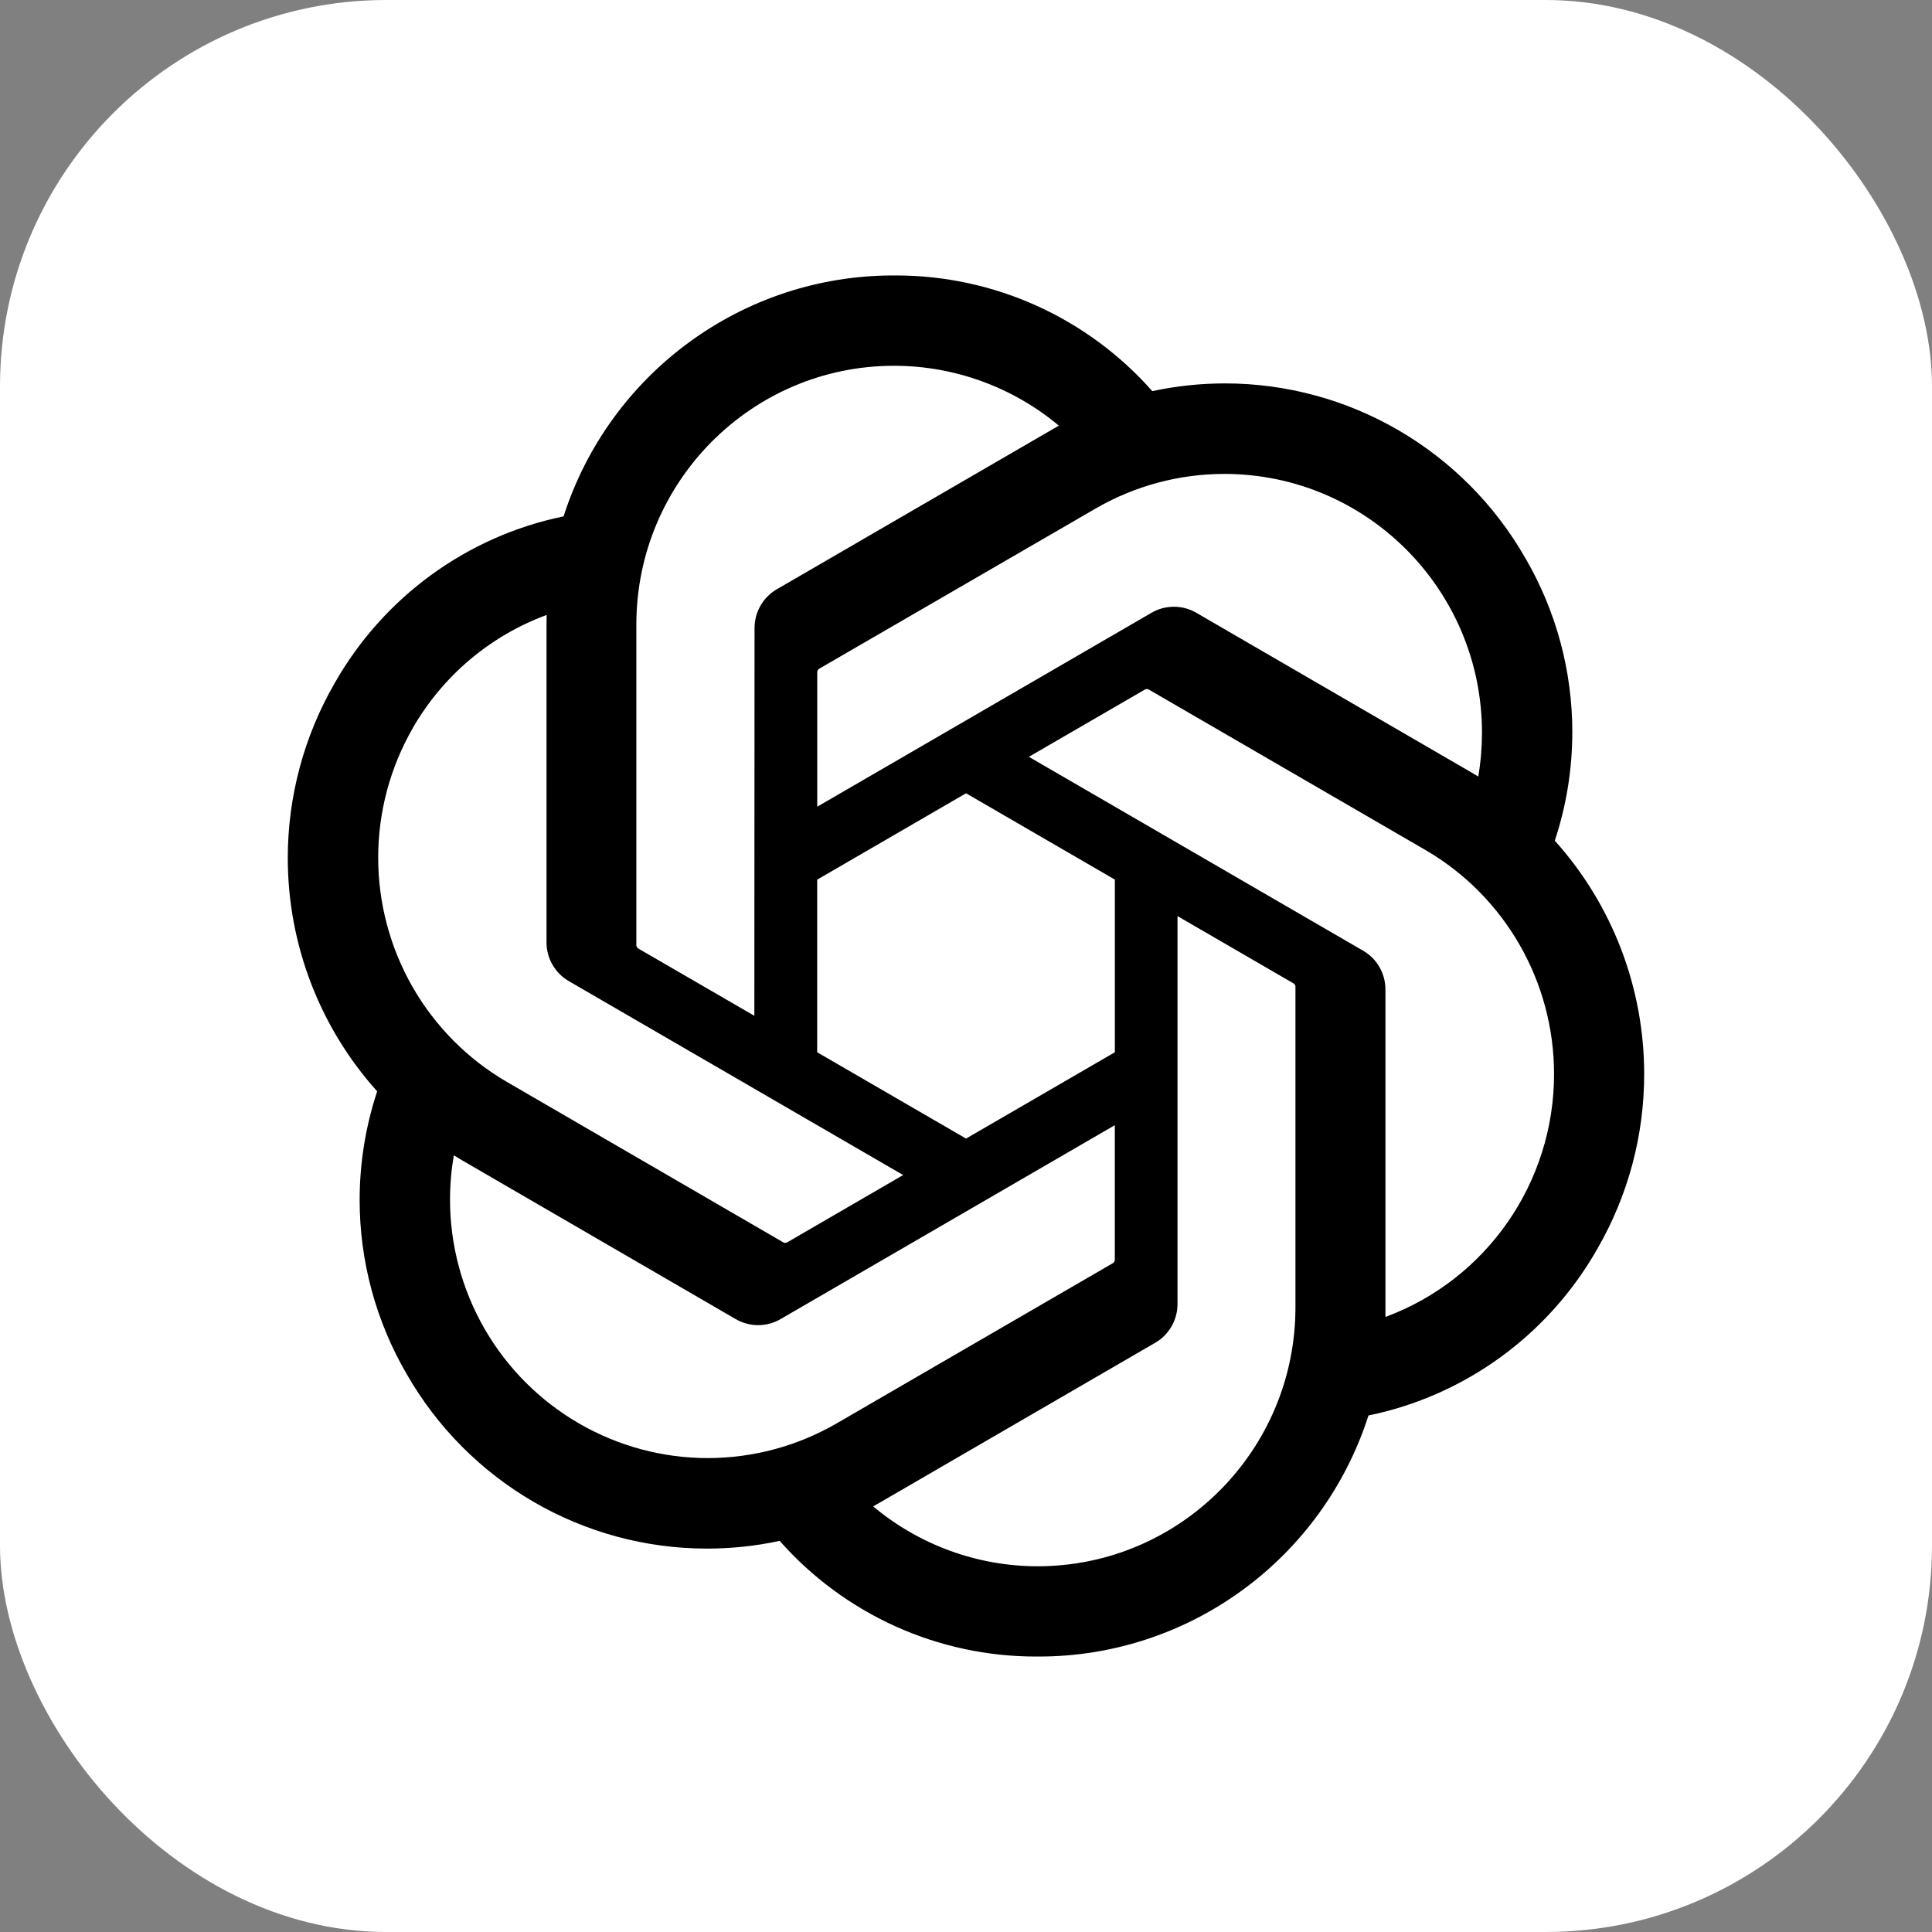 <svg width="40" height="40" viewBox="0 0 40 40" fill="none" xmlns="http://www.w3.org/2000/svg">
<rect x="0" y="0" width="40" height="40" fill="#808080" stroke="none"/>
<rect width="40" height="40" rx="8" fill="white"/>
<path d="M32.19 17.406C32.431 16.68 32.553 15.92 32.553 15.156C32.553 13.89 32.218 12.648 31.581 11.555C30.302 9.319 27.93 7.938 25.362 7.938C24.857 7.938 24.351 7.992 23.857 8.098C23.192 7.345 22.375 6.742 21.461 6.329C20.547 5.917 19.556 5.703 18.554 5.703H18.509C18.504 5.703 18.497 5.703 18.492 5.703C15.382 5.703 12.624 7.719 11.668 10.691C9.666 11.103 7.938 12.364 6.927 14.147C6.293 15.246 5.958 16.494 5.958 17.764C5.958 19.549 6.618 21.27 7.809 22.595C7.569 23.32 7.446 24.08 7.446 24.845C7.446 26.11 7.782 27.353 8.418 28.445C9.697 30.682 12.069 32.062 14.637 32.062C15.143 32.062 15.647 32.009 16.142 31.902C16.807 32.655 17.624 33.258 18.538 33.671C19.452 34.084 20.443 34.297 21.445 34.297H21.49L21.509 34.297C24.62 34.297 27.377 32.281 28.333 29.306C30.335 28.895 32.064 27.634 33.074 25.851C33.708 24.753 34.042 23.506 34.041 22.237C34.041 20.452 33.382 18.731 32.191 17.406L32.19 17.406ZM21.492 32.428H21.485C20.24 32.428 19.034 31.989 18.078 31.188C18.134 31.157 18.191 31.125 18.246 31.092L23.913 27.803C24.055 27.723 24.172 27.605 24.254 27.464C24.336 27.323 24.379 27.162 24.379 26.999V18.967L26.774 20.356C26.8 20.369 26.817 20.394 26.821 20.422V27.07C26.818 30.025 24.434 32.422 21.492 32.428ZM10.032 27.511C9.564 26.698 9.317 25.775 9.317 24.836C9.317 24.529 9.344 24.222 9.396 23.92C9.438 23.946 9.511 23.991 9.564 24.021L15.231 27.31C15.373 27.392 15.533 27.436 15.697 27.436C15.86 27.436 16.021 27.392 16.162 27.31L23.081 23.296V26.075C23.082 26.089 23.079 26.103 23.073 26.116C23.067 26.129 23.058 26.14 23.047 26.149L17.318 29.472C16.507 29.941 15.589 30.187 14.653 30.188C13.717 30.188 12.797 29.94 11.986 29.47C11.175 29 10.501 28.325 10.032 27.511L10.032 27.511ZM8.541 15.082C9.164 13.995 10.146 13.164 11.318 12.732C11.318 12.781 11.315 12.868 11.315 12.928V19.506L11.315 19.511C11.315 19.675 11.358 19.835 11.44 19.976C11.521 20.117 11.639 20.234 11.78 20.315L18.699 24.328L16.304 25.718C16.292 25.726 16.278 25.73 16.264 25.732C16.25 25.733 16.236 25.731 16.223 25.725L10.493 22.399C9.683 21.928 9.011 21.251 8.543 20.436C8.076 19.621 7.83 18.698 7.83 17.757C7.83 16.818 8.075 15.896 8.542 15.082L8.541 15.082ZM28.221 19.683L21.302 15.669L23.698 14.28C23.71 14.272 23.723 14.268 23.737 14.266C23.751 14.265 23.766 14.267 23.779 14.273L29.508 17.596C31.157 18.553 32.175 20.323 32.175 22.237C32.175 24.482 30.78 26.491 28.684 27.266V20.492C28.684 20.49 28.684 20.487 28.684 20.485C28.684 20.153 28.507 19.847 28.221 19.683ZM30.606 16.078C30.564 16.052 30.49 16.007 30.437 15.977L24.77 12.688C24.629 12.605 24.468 12.562 24.305 12.562C24.141 12.562 23.98 12.605 23.839 12.688L16.92 16.702V13.923L16.92 13.918C16.92 13.905 16.923 13.891 16.929 13.879C16.935 13.867 16.944 13.857 16.954 13.849L22.683 10.529C23.494 10.059 24.413 9.812 25.348 9.812C28.294 9.812 30.683 12.212 30.683 15.171C30.682 15.475 30.657 15.778 30.606 16.077V16.078ZM15.618 21.031L13.222 19.642C13.209 19.635 13.199 19.626 13.191 19.614C13.182 19.603 13.177 19.59 13.175 19.576V12.928C13.177 9.971 15.566 7.573 18.51 7.573C19.757 7.573 20.965 8.012 21.923 8.813C21.866 8.844 21.81 8.876 21.755 8.909L16.087 12.198C15.946 12.278 15.829 12.395 15.747 12.537C15.665 12.678 15.622 12.838 15.622 13.002V13.007L15.618 21.031ZM16.919 18.212L20.001 16.424L23.082 18.211V21.786L20.001 23.573L16.919 21.786V18.212Z" fill="black"/>
</svg>
